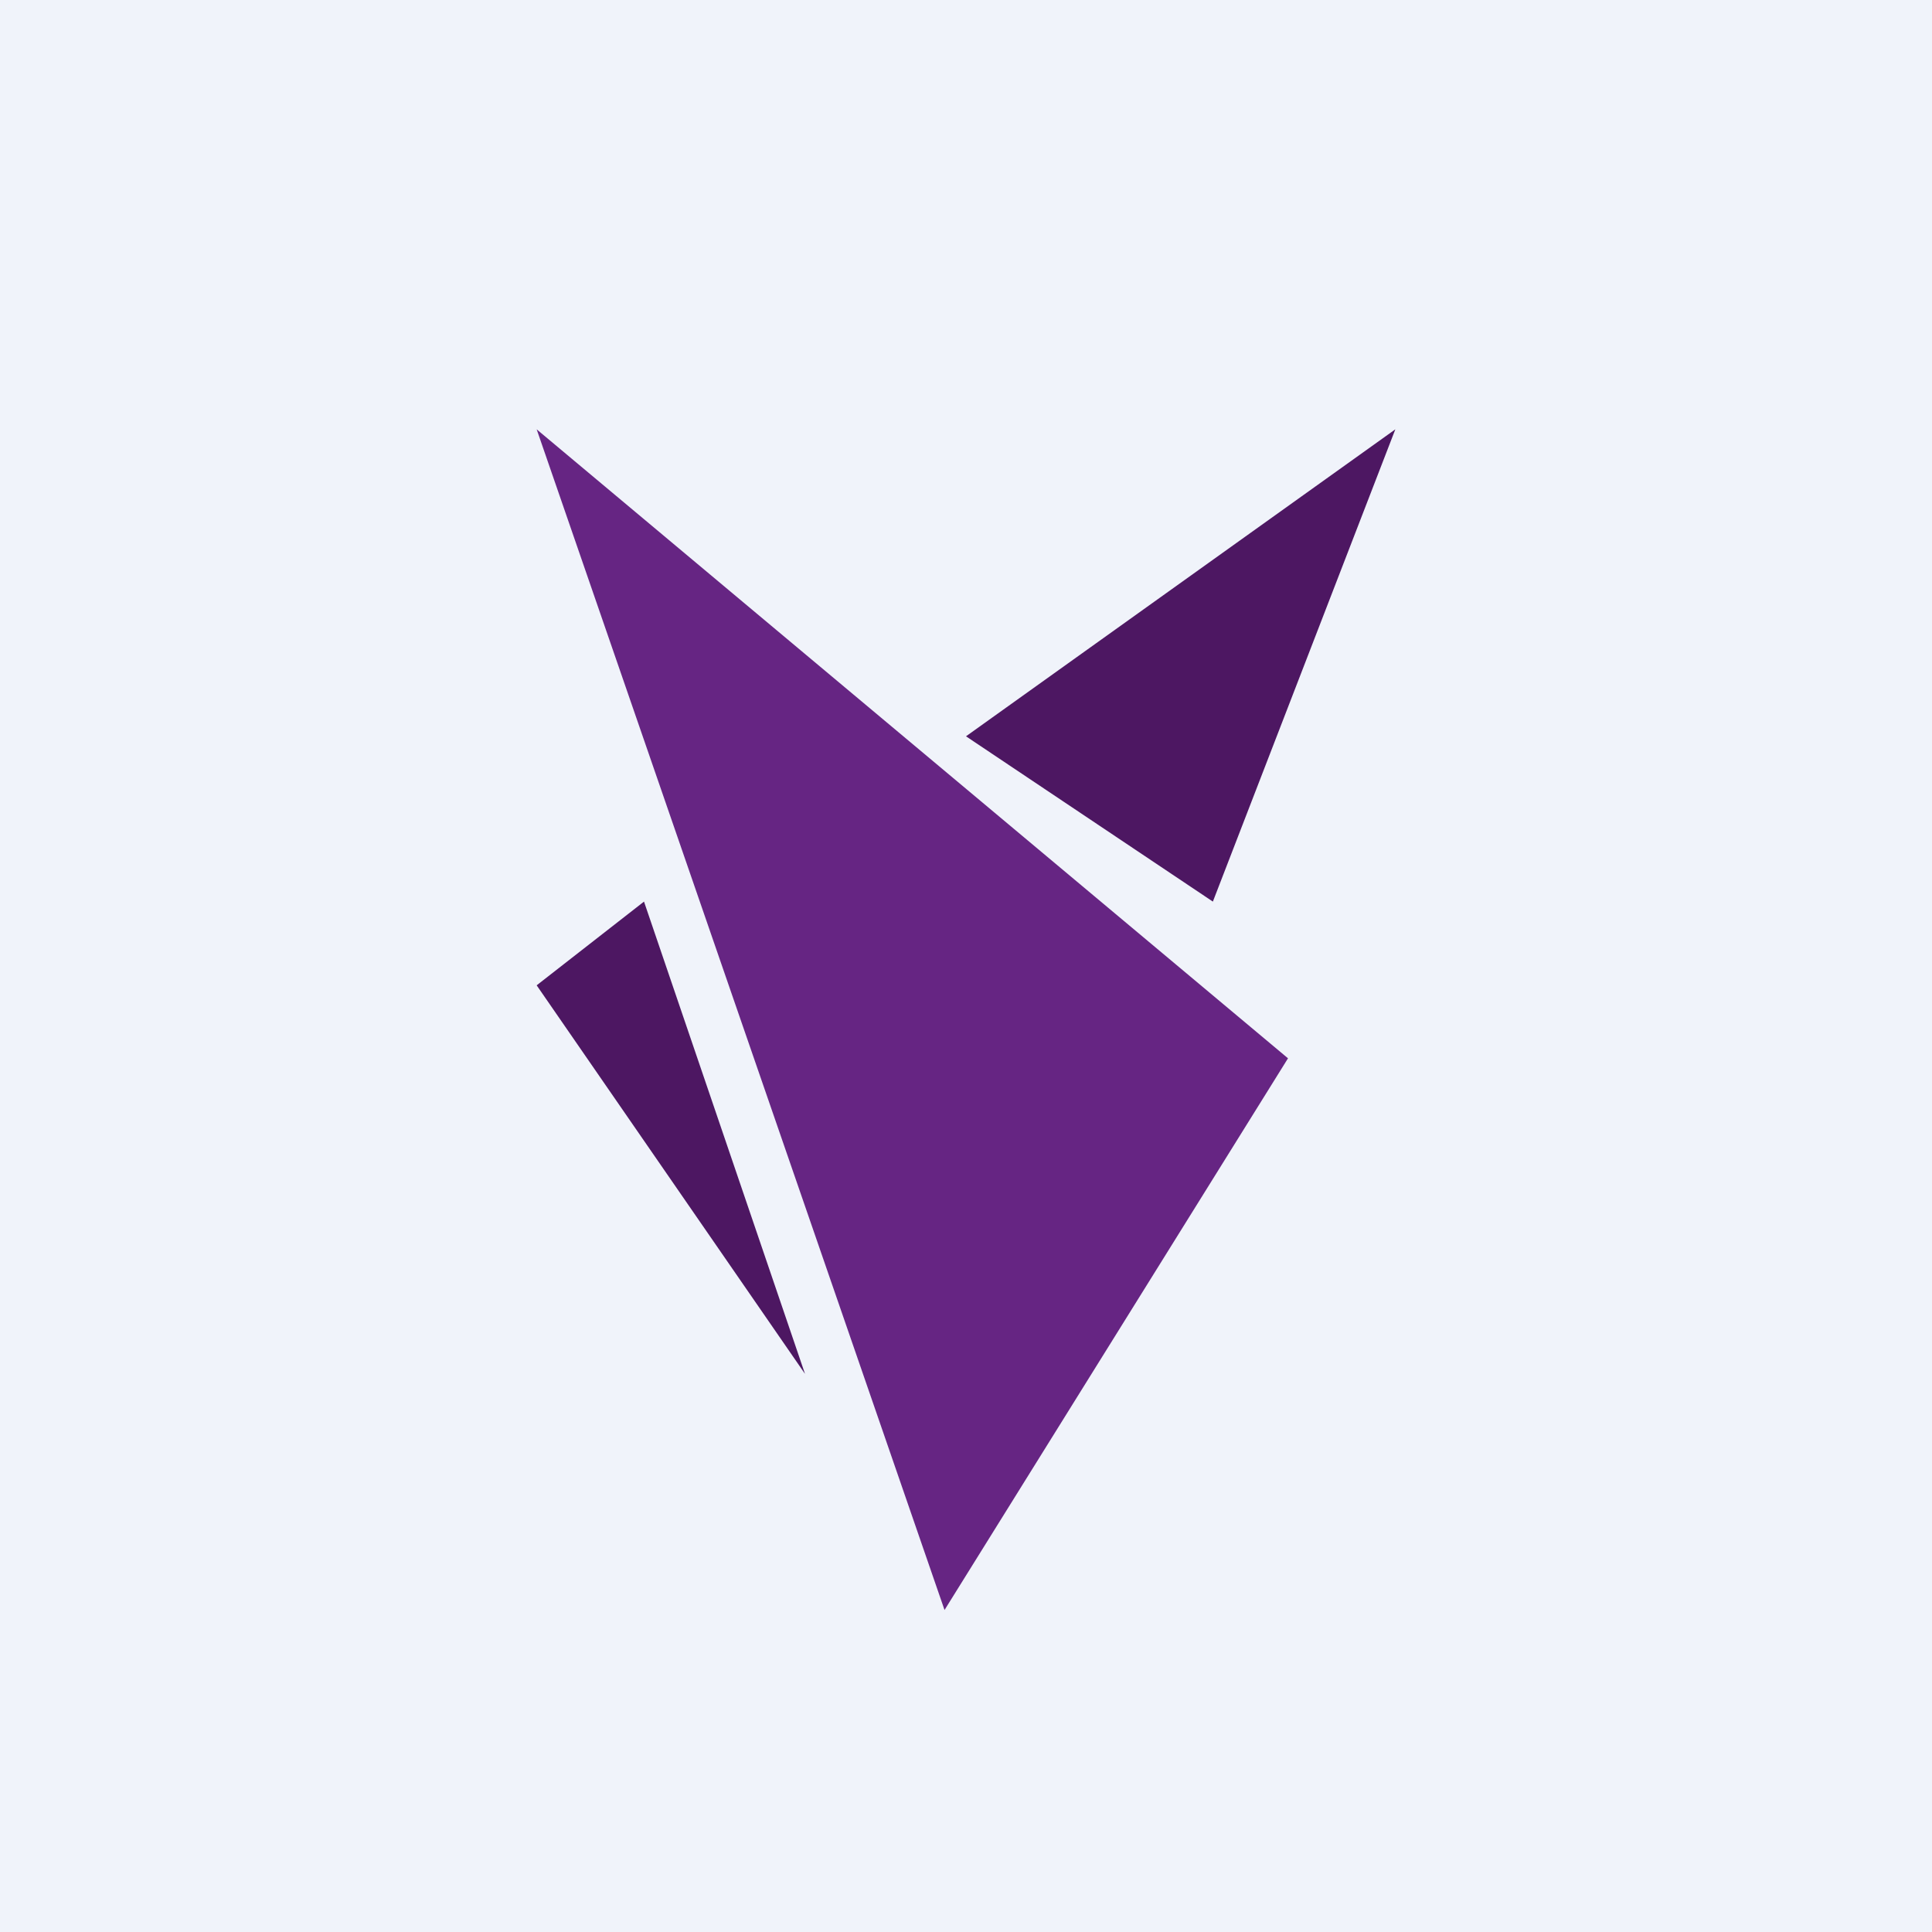 <!-- by TradingView --><svg width="18" height="18" viewBox="0 0 18 18" xmlns="http://www.w3.org/2000/svg"><path fill="#F0F3FA" d="M0 0h18v18H0z"/><path d="M12 9.86 5 4l3.8 11L12 9.86Z" fill="#662583"/><path d="M9 6.86 13 4l-1.7 4.4L9 6.86ZM7.5 12.8 6 8.4l-1 .78 2.5 3.62Z" fill="#4D1762"/></svg>